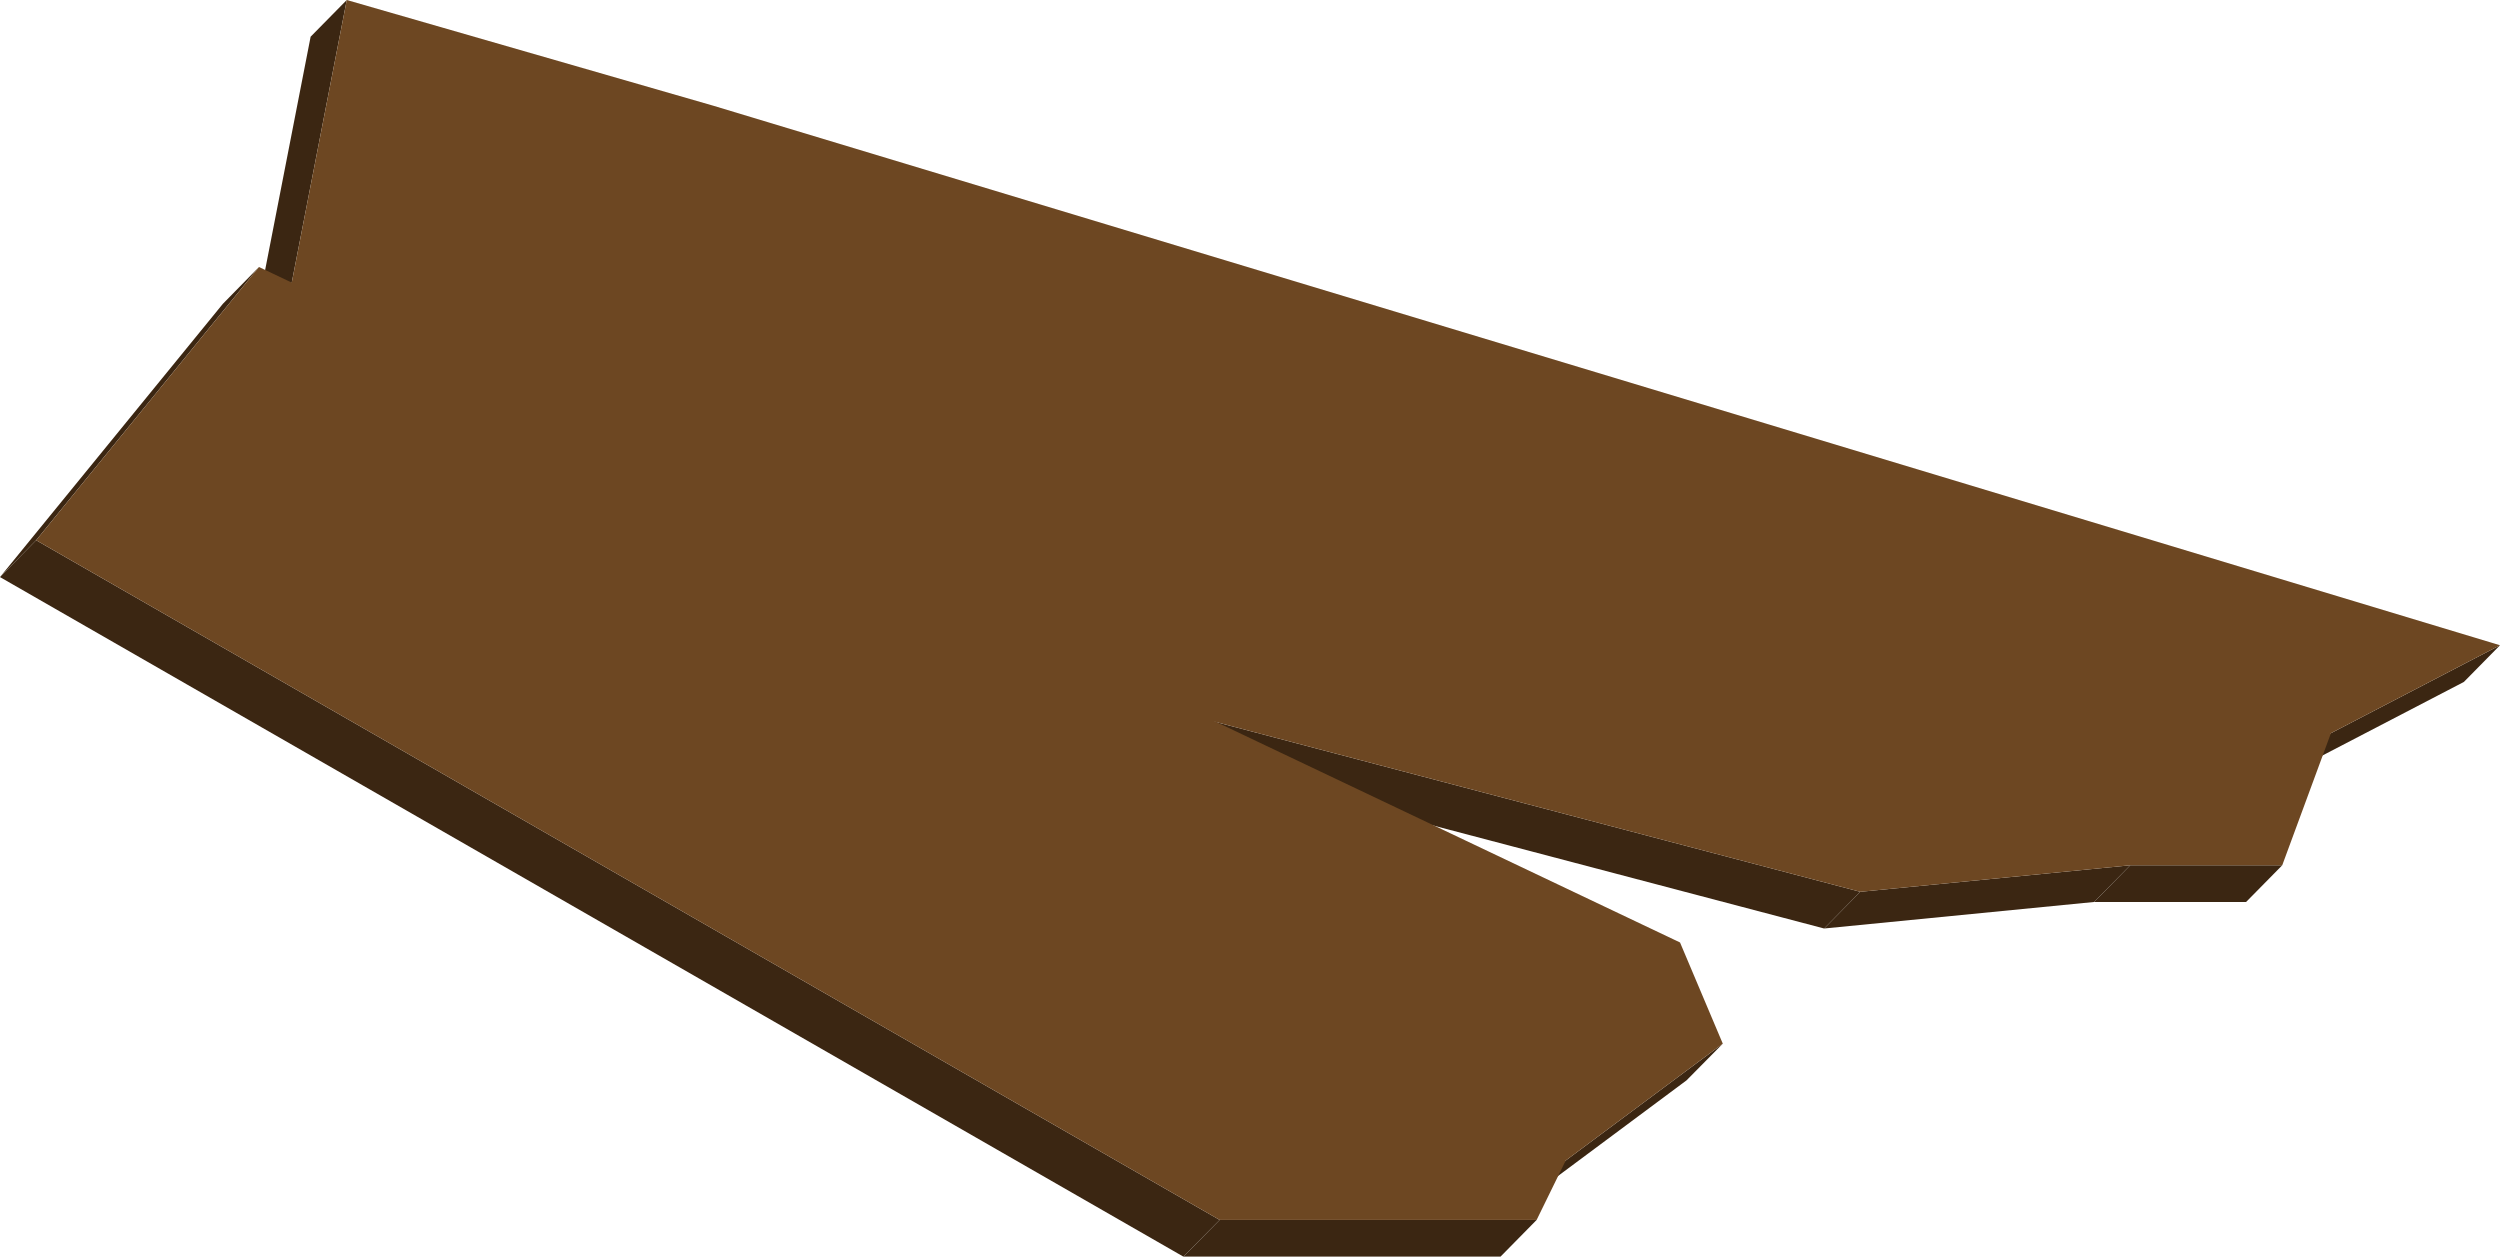 <svg xmlns="http://www.w3.org/2000/svg" width="177.14" height="89.04" viewBox="0 0 177.14 89.04">
  <defs>
    <style>
      .cls-1 {
        isolation: isolate;
      }

      .cls-2 {
        fill: #3b2612;
      }

      .cls-3 {
        fill: #6d4722;
      }
    </style>
  </defs>
  <title>WoodTrash_7</title>
  <g id="Layer_2" data-name="Layer 2">
    <g id="_0" data-name="0">
      <g>
        <g class="cls-1">
          <polygon class="cls-2" points="177.14 45.72 174.58 48.32 162.6 54.55 165.16 51.95 177.14 45.72"/>
          <polygon class="cls-2" points="161.71 61.31 159.15 63.91 148.38 63.91 150.94 61.31 161.71 61.31"/>
          <polygon class="cls-2" points="150.94 61.31 148.38 63.91 129.25 65.79 131.81 63.19 150.94 61.31"/>
          <polygon class="cls-2" points="131.81 63.19 129.25 65.79 15.53 35.83 18.1 33.23 131.81 63.19"/>
          <polygon class="cls-2" points="18.1 33.23 15.53 35.83 22.01 2.6 24.57 0 18.1 33.23"/>
          <polygon class="cls-3" points="24.57 0 50.54 7.49 177.14 45.72 165.16 51.95 161.71 61.31 150.94 61.31 131.81 63.19 18.1 33.23 24.57 0"/>
        </g>
        <g class="cls-1">
          <polygon class="cls-2" points="122.07 73.95 119.5 76.55 108.37 84.83 110.94 82.23 122.07 73.95"/>
          <polygon class="cls-2" points="108.88 86.44 106.32 89.04 83.85 89.04 86.42 86.44 108.88 86.44"/>
          <polygon class="cls-2" points="86.42 86.44 83.85 89.04 0 40.89 2.56 38.28 86.42 86.44"/>
          <polygon class="cls-2" points="2.56 38.28 0 40.89 15.79 21.53 18.35 18.92 2.56 38.28"/>
          <polygon class="cls-3" points="18.35 18.92 119.04 66.78 122.07 73.95 110.94 82.23 108.88 86.44 86.42 86.44 2.56 38.28 18.35 18.92"/>
        </g>
      </g>
    </g>
  </g>
</svg>
